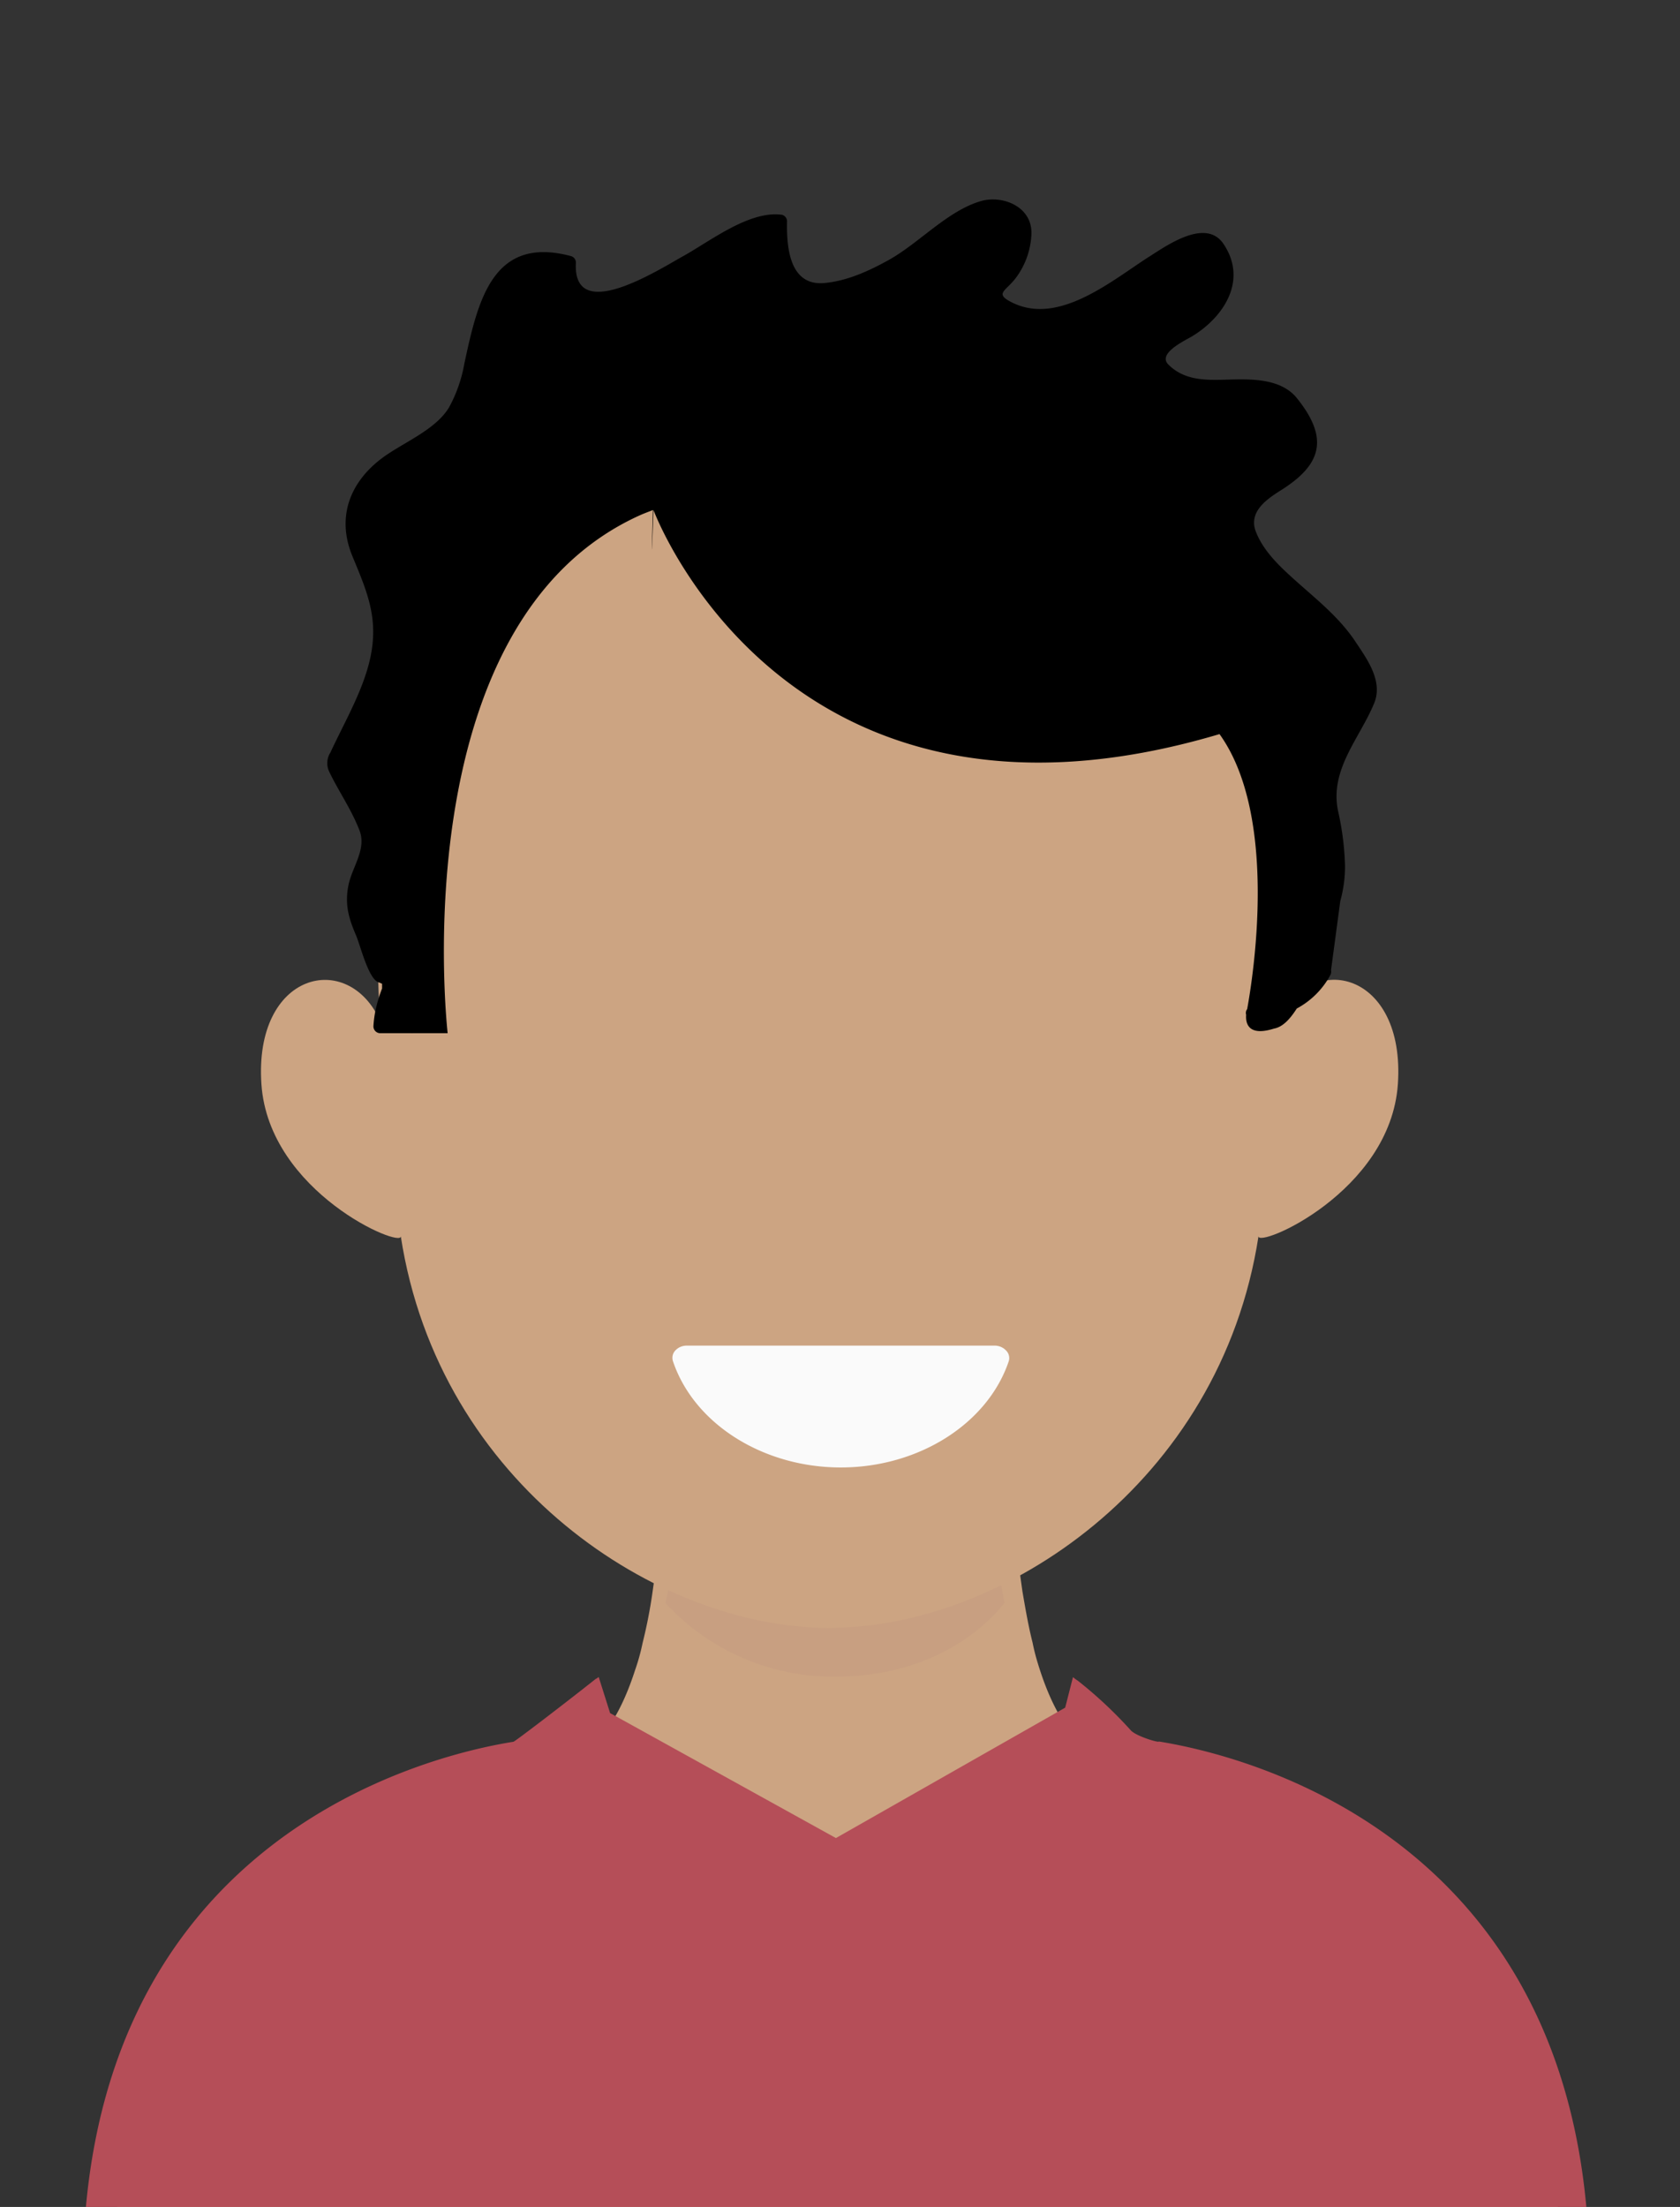 <svg id="Capa_1" data-name="Capa 1" xmlns="http://www.w3.org/2000/svg" xmlns:xlink="http://www.w3.org/1999/xlink" viewBox="0 0 294.64 386.91"><rect x="0" y="0" width="294.64" height="386.91" fill="#333333" stroke="none"/><defs><style>.cls-1{fill:none;}.cls-2{clip-path:url(#clip-path);}.cls-3{fill:#cca482;}.cls-4{opacity:0.9;}.cls-5{clip-path:url(#clip-path-2);}.cls-6{fill:#c89f81;}.cls-7{fill:#b54e58;}.cls-8{fill:#fafafa;}</style><clipPath id="clip-path"><rect class="cls-1" width="294.64" height="386.91"/></clipPath><clipPath id="clip-path-2"><rect class="cls-1" x="116.7" y="265.9" width="59.49" height="28.09"/></clipPath></defs><g class="cls-2"><path class="cls-3" d="M198,309.09c-7.8,0-12.83-7.07-16-17.53a36.38,36.38,0,0,1-.91-3.6v0c-.72-2.84-1.24-5.84-1.78-9-.25-1.79-.51-3.64-.75-5.5a240.76,240.76,0,0,1-1.49-28.8s-16.7,1.09-30.14,1.09h-.26c-13.42,0-30-1.09-30-1.09a253.72,253.72,0,0,1-1.45,29c-.27,1.91-.54,3.75-.8,5.6a87,87,0,0,1-1.72,8.78,36.74,36.74,0,0,1-1.32,4.76c-3.18,9.84-8,16.32-15.6,16.32,0,0-75.6,6.06-75.6,87.44l3,.86H270.68c1.84-.56,2.93-.86,2.93-.86C273.61,315.15,198,309.09,198,309.09Z"/><g class="cls-4"><g class="cls-5"><path class="cls-6" d="M176.19,281V281c-2.64,3.37-11.73,12.95-29.73,12.95h-.14a39.93,39.93,0,0,1-29.6-12.89c.6-2.88,1.12-6,1.5-9.15.2-1.93.44-3.86.68-5.82A149.88,149.88,0,0,0,146,269h.32A139.67,139.67,0,0,0,174,265.9c.21,1.88.45,3.81.67,5.68.46,3.34.91,6.46,1.5,9.39"/></g></g><path class="cls-3" d="M145.3,62.62c-39,0-54.71,14.45-65.1,35.3C68.81,120.77,64.78,151.33,66.68,179c-5.59-12.53-22.19-8.66-20.83,11.09,1.31,19,24.76,28.86,24.44,26.64,6.7,43.53,45.16,68.66,75,68.66l.61,0V62.64l-.61,0"/><path class="cls-3" d="M145.71,62.62c39,0,54.71,14.45,65.09,35.3,11.39,22.86,15.41,53.41,13.51,81.06,5.61-12.53,22.2-8.66,20.85,11.09-1.32,19-24.76,28.86-24.44,26.64-6.71,43.53-45.18,68.66-75,68.66-.21,0-.43,0-.62,0V62.64l.62,0"/><path d="M237.77,112.57c-3-4.55-7.27-7.78-11.25-11.4-2.47-2.25-5-4.74-6.25-7.92-1.4-3.53,1.94-5.76,4.38-7.3,7.12-4.47,8.5-9.06,2.81-16.14-2.89-3.6-8.39-3.36-12.42-3.25-3.65.11-7.36.14-10.14-2.66-2-2,3.2-4.32,4.27-5,5.5-3.38,9.67-9.78,5.42-16.12-3.09-4.61-9.89.22-13,2.19-6.56,4.18-15.79,12.1-24,8.11-3.33-1.63-1.19-2,.57-4.36a13.71,13.71,0,0,0,2.73-7.66c.2-4.8-5-6.89-8.8-5.82-5.9,1.68-10.92,7.42-16.31,10.39-3.5,1.93-7.31,3.66-11.32,4-6,.45-6.52-6.29-6.43-10.81a1.19,1.19,0,0,0-.87-1.16c-5.7-.81-12.59,4.61-17.28,7.21C115.52,47.28,100.4,57,101,46.06a1.18,1.18,0,0,0-.86-1.16c-13.72-3.66-16.31,7.72-18.7,18.84a25,25,0,0,1-2.68,7.67c-2.31,3.88-7.85,6.1-11.39,8.64-5.89,4.22-8.46,10.46-5.56,17.47,2.57,6.2,4.62,10.84,3.14,17.78-1.24,5.74-4.55,11.33-7,16.62a3.47,3.47,0,0,0-.26,3.27c1.68,3.53,3.9,6.62,5.36,10.4,1.26,3.27-1.26,6.37-1.92,9.52-.7,3.35,0,5.83,1.3,8.84.78,1.79,2.18,7.73,4,8.28a3.48,3.48,0,0,1,.58.25c0,.27,0,.54,0,.81-.23.6-.43,1.15-.52,1.49a19.74,19.74,0,0,0-1,5.15,1.21,1.21,0,0,0,1.18,1.21h5.53a.54.54,0,0,0,.14,0h6.17s-8.3-72.09,33.93-90.9c.68-.29,1.38-.55,2.07-.82-.44,15.15.07.77.1,0h0c.54,1.43,23.77,61.71,99.27,39.28,10.38,14.44,5.88,42.57,4.85,48.21l0,0a1.1,1.1,0,0,0-.18,1c-.11,1.45.33,3.85,4.88,2.42,1.59-.29,2.86-1.74,4-3.52a14.43,14.43,0,0,0,5.9-5.89,1.31,1.31,0,0,0,.11-.85l1.62-12.11a22.43,22.43,0,0,0,.83-6.2h0a49.15,49.15,0,0,0-1.23-9.62c-1.48-7.24,3.79-12.68,6.33-18.82C242.61,119.43,239.76,115.57,237.77,112.57Z"/><path class="cls-7" d="M203.22,305.31c.12.28-4.07-.94-4.94-2a75.42,75.42,0,0,0-9.23-8.64,8.57,8.57,0,0,1-.87-.64l-1.37,5.35-40.2,22.86L107,300.33,105,294a2.76,2.76,0,0,1-.55.36c-5.33,4.23-14.5,11.24-14.42,11-14.89,2.38-75.51,16.84-75.51,93.85,0,0,1.1.34,3.13.93h258c2-.59,3.11-.93,3.11-.93C278.75,322.15,218.12,307.69,203.22,305.31Z"/><path class="cls-8" d="M176.44,236.76a2.74,2.74,0,0,0-2-.85h-54a2.72,2.72,0,0,0-2,.85,1.88,1.88,0,0,0-.42,1.87c3.69,11,15.81,18.64,29.45,18.64s25.76-7.67,29.45-18.64A1.86,1.86,0,0,0,176.44,236.76Z"/></g></svg>